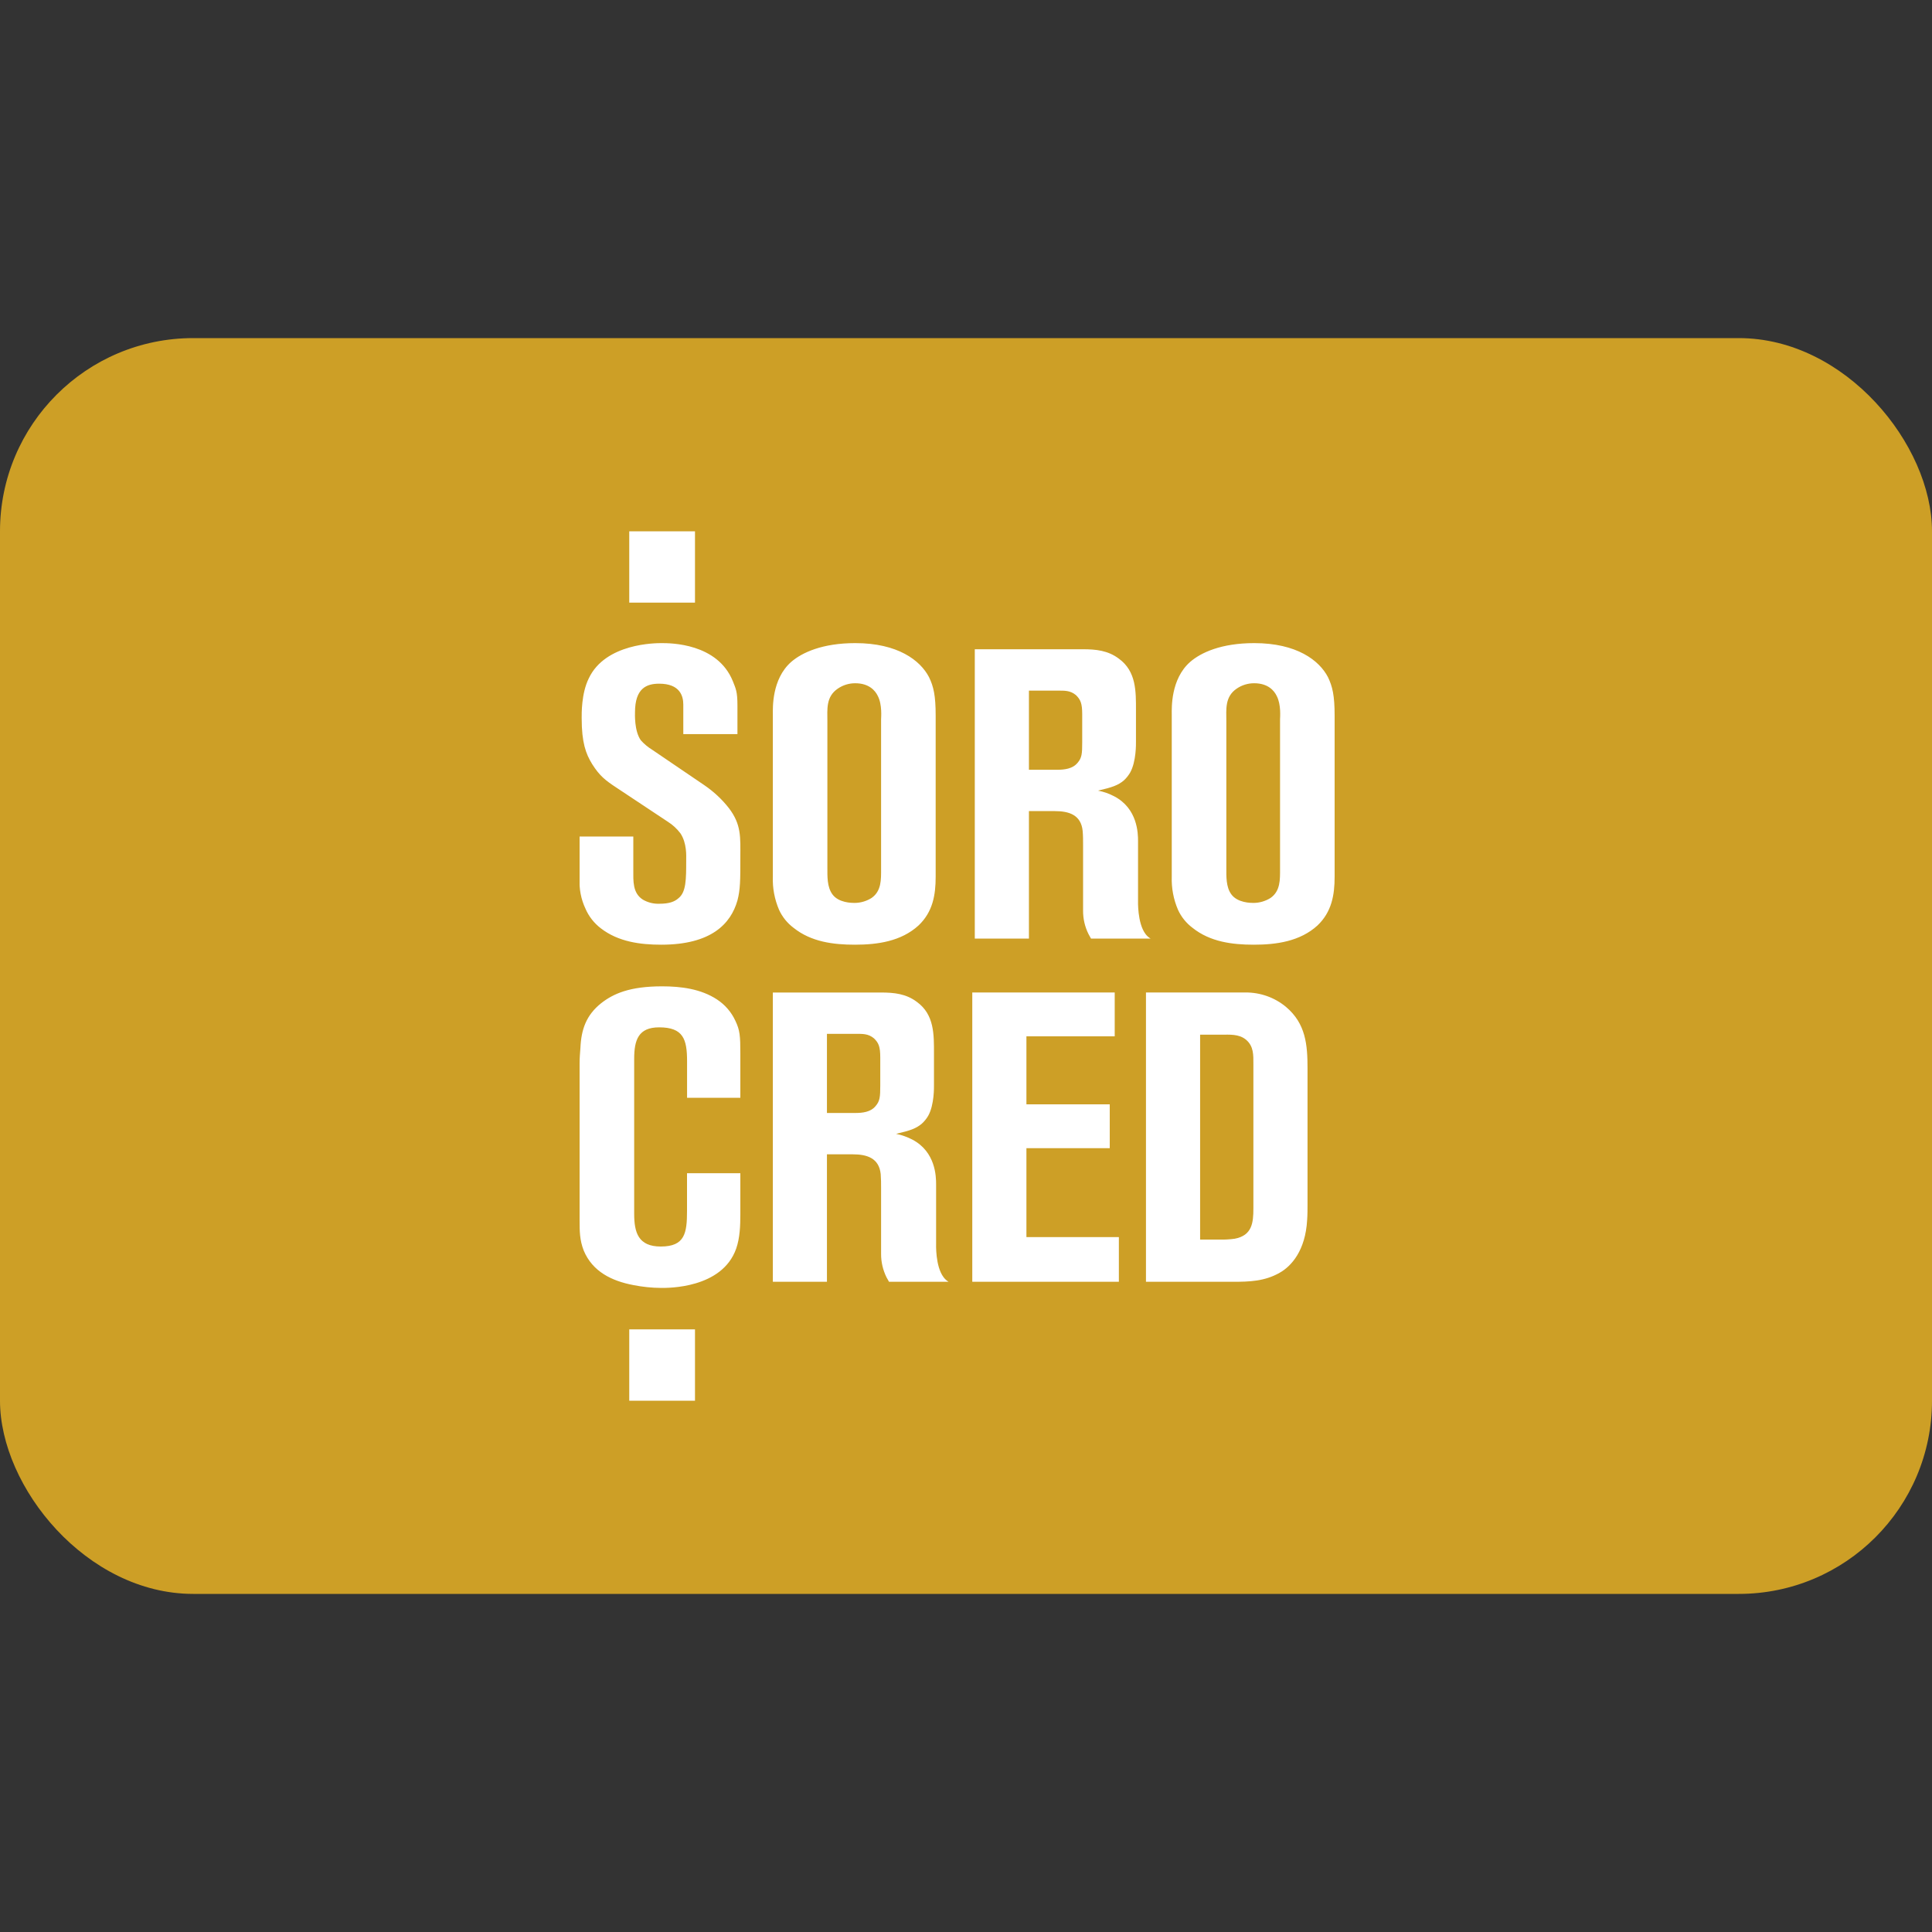 <svg width="40" height="40" viewBox="0 0 40 40" fill="none" xmlns="http://www.w3.org/2000/svg">
<rect x="0" y="0" width="40" height="40" fill="#333333" stroke="none"/>
<rect y="7" width="40" height="26" rx="4" fill="#CD9F26"/>
<g clip-path="url(#clip0)">
<path d="M15.087 16.726C15.354 17.073 15.328 17.336 15.328 17.761C15.328 18.219 15.328 18.414 15.268 18.643C15.13 19.127 14.725 19.559 13.69 19.559C13.259 19.559 12.802 19.5 12.44 19.22C12.3 19.113 12.19 18.973 12.121 18.812C12.03 18.619 11.989 18.406 12 18.193V17.319H13.112V18.015C13.112 18.236 13.095 18.49 13.31 18.626C13.415 18.687 13.534 18.716 13.655 18.711C13.854 18.711 13.966 18.668 14.043 18.6C14.207 18.473 14.207 18.21 14.207 17.803C14.207 17.727 14.224 17.455 14.086 17.251C14.015 17.158 13.928 17.077 13.828 17.014L12.767 16.31C12.534 16.157 12.414 16.064 12.259 15.818C12.129 15.606 12.043 15.377 12.043 14.868C12.043 14.783 12.034 14.359 12.19 14.045C12.534 13.315 13.578 13.315 13.698 13.315C13.88 13.315 14.854 13.315 15.173 14.104C15.233 14.257 15.268 14.316 15.268 14.605V15.199H14.147V14.588C14.147 14.41 14.078 14.155 13.647 14.155C13.388 14.155 13.147 14.248 13.147 14.749C13.147 14.774 13.129 15.131 13.267 15.326C13.335 15.402 13.413 15.468 13.5 15.521L14.586 16.259C14.776 16.389 14.945 16.546 15.087 16.726ZM16.001 18.151V14.791C16.001 14.664 15.975 14.062 16.38 13.705C16.604 13.51 17.027 13.315 17.708 13.315C18.587 13.315 19.053 13.671 19.234 14.019C19.329 14.214 19.372 14.401 19.372 14.816V18.151C19.372 18.532 19.312 18.88 19.018 19.16C18.656 19.491 18.165 19.559 17.699 19.559C17.251 19.559 16.794 19.5 16.432 19.211C16.301 19.113 16.197 18.985 16.13 18.838C16.037 18.621 15.992 18.386 16.001 18.151ZM17.13 14.935V17.964C17.13 18.142 17.122 18.363 17.234 18.516C17.363 18.694 17.639 18.694 17.691 18.694C17.816 18.694 17.939 18.658 18.044 18.592C18.251 18.448 18.242 18.21 18.242 17.99V14.893C18.242 14.859 18.268 14.588 18.174 14.409C18.122 14.299 17.992 14.146 17.708 14.146C17.578 14.145 17.452 14.184 17.346 14.257C17.096 14.426 17.13 14.689 17.13 14.935H17.13ZM21.303 19.432H20.182V13.442H22.424C22.691 13.442 22.941 13.468 23.165 13.637C23.527 13.9 23.519 14.316 23.519 14.706V15.351C23.519 15.393 23.527 15.767 23.398 15.996C23.363 16.055 23.32 16.11 23.269 16.157C23.148 16.259 23.027 16.301 22.734 16.369C22.852 16.392 22.965 16.432 23.071 16.488C23.553 16.742 23.562 17.252 23.562 17.413V18.634C23.562 18.651 23.545 19.11 23.717 19.338C23.745 19.376 23.78 19.407 23.821 19.432H22.588C22.57 19.398 22.553 19.372 22.536 19.338C22.461 19.188 22.423 19.022 22.424 18.855V17.489C22.424 17.396 22.424 17.302 22.415 17.201C22.381 16.87 22.131 16.793 21.838 16.793H21.303V19.432ZM21.303 15.937H21.889C22.036 15.937 22.208 15.919 22.311 15.792C22.398 15.691 22.406 15.606 22.406 15.368V14.791C22.406 14.562 22.372 14.486 22.277 14.392C22.156 14.291 22.036 14.299 21.889 14.299H21.303L21.303 15.937ZM27.632 14.817V18.151C27.632 18.532 27.571 18.88 27.278 19.16C26.916 19.491 26.424 19.559 25.959 19.559C25.511 19.559 25.054 19.5 24.692 19.211C24.561 19.113 24.457 18.985 24.39 18.838C24.296 18.621 24.252 18.386 24.26 18.151V14.791C24.26 14.664 24.235 14.062 24.64 13.705C24.864 13.51 25.286 13.315 25.968 13.315C26.847 13.315 27.313 13.671 27.494 14.019C27.588 14.214 27.632 14.401 27.632 14.817ZM26.502 17.99V14.893C26.502 14.859 26.528 14.588 26.433 14.409C26.381 14.299 26.252 14.146 25.968 14.146C25.838 14.145 25.711 14.184 25.605 14.257C25.355 14.426 25.39 14.689 25.39 14.935V17.964C25.39 18.142 25.381 18.363 25.493 18.516C25.623 18.694 25.899 18.694 25.95 18.694C26.076 18.694 26.198 18.658 26.304 18.592C26.511 18.448 26.502 18.21 26.502 17.99H26.502ZM14.845 20.693C14.509 20.472 14.095 20.421 13.707 20.421C13.035 20.421 12.698 20.574 12.448 20.769C12.138 21.015 12.034 21.312 12.017 21.694C12.009 21.796 12 21.906 12 22.008V25.265C12 25.486 12 25.673 12.086 25.893C12.267 26.326 12.664 26.521 13.112 26.606C13.302 26.644 13.496 26.664 13.69 26.665C13.819 26.665 14.949 26.682 15.242 25.851C15.319 25.63 15.328 25.375 15.328 25.138V24.29H14.224V25.07C14.224 25.528 14.181 25.808 13.681 25.808C13.216 25.808 13.13 25.52 13.13 25.13V21.923C13.13 21.532 13.216 21.27 13.647 21.27C14.147 21.27 14.225 21.516 14.225 21.973V22.729H15.328V21.812C15.328 21.448 15.319 21.329 15.225 21.134C15.143 20.955 15.011 20.802 14.845 20.693H14.845ZM19.639 26.538H18.406C18.389 26.504 18.372 26.479 18.354 26.445C18.28 26.294 18.241 26.129 18.242 25.961V24.595C18.242 24.502 18.242 24.409 18.234 24.307C18.199 23.976 17.949 23.899 17.656 23.899H17.121V26.538H16.001V20.549H18.242C18.51 20.549 18.76 20.574 18.984 20.744C19.346 21.007 19.337 21.422 19.337 21.812V22.457C19.337 22.5 19.346 22.873 19.217 23.102C19.182 23.162 19.138 23.216 19.087 23.263C18.967 23.365 18.846 23.407 18.553 23.475C18.67 23.499 18.783 23.539 18.889 23.594C19.372 23.848 19.381 24.358 19.381 24.519V25.741C19.381 25.757 19.363 26.216 19.536 26.444C19.564 26.482 19.599 26.514 19.639 26.538H19.639ZM18.225 21.897C18.225 21.668 18.191 21.592 18.096 21.499C17.975 21.397 17.854 21.405 17.708 21.405H17.121V23.043H17.708C17.854 23.043 18.027 23.026 18.13 22.898C18.216 22.797 18.225 22.712 18.225 22.474L18.225 21.897ZM21.251 23.772H22.976V22.864H21.251V21.456H23.079V20.548H20.13V26.538H23.165V25.613H21.251L21.251 23.772ZM27.071 22.126V24.926C27.071 25.036 27.071 25.147 27.063 25.257C27.028 25.893 26.735 26.216 26.494 26.351C26.183 26.529 25.864 26.538 25.528 26.538H23.726V20.548H25.786C26.092 20.546 26.389 20.651 26.623 20.845C27.037 21.193 27.071 21.634 27.071 22.126H27.071ZM25.795 21.524C25.649 21.405 25.459 21.422 25.287 21.422H24.847V25.664H25.243C25.35 25.667 25.457 25.661 25.562 25.647C25.924 25.579 25.95 25.316 25.95 25.019V22.033C25.95 21.846 25.959 21.66 25.795 21.524H25.795ZM14.389 11H13.028V12.477H14.389V11ZM13.028 29H14.389V27.523H13.028V29Z" fill="white"/>
</g>
<defs>
<clipPath id="clip0">
<rect x="12" y="11" width="15.632" height="18" fill="white"/>
</clipPath>
</defs>
</svg>

